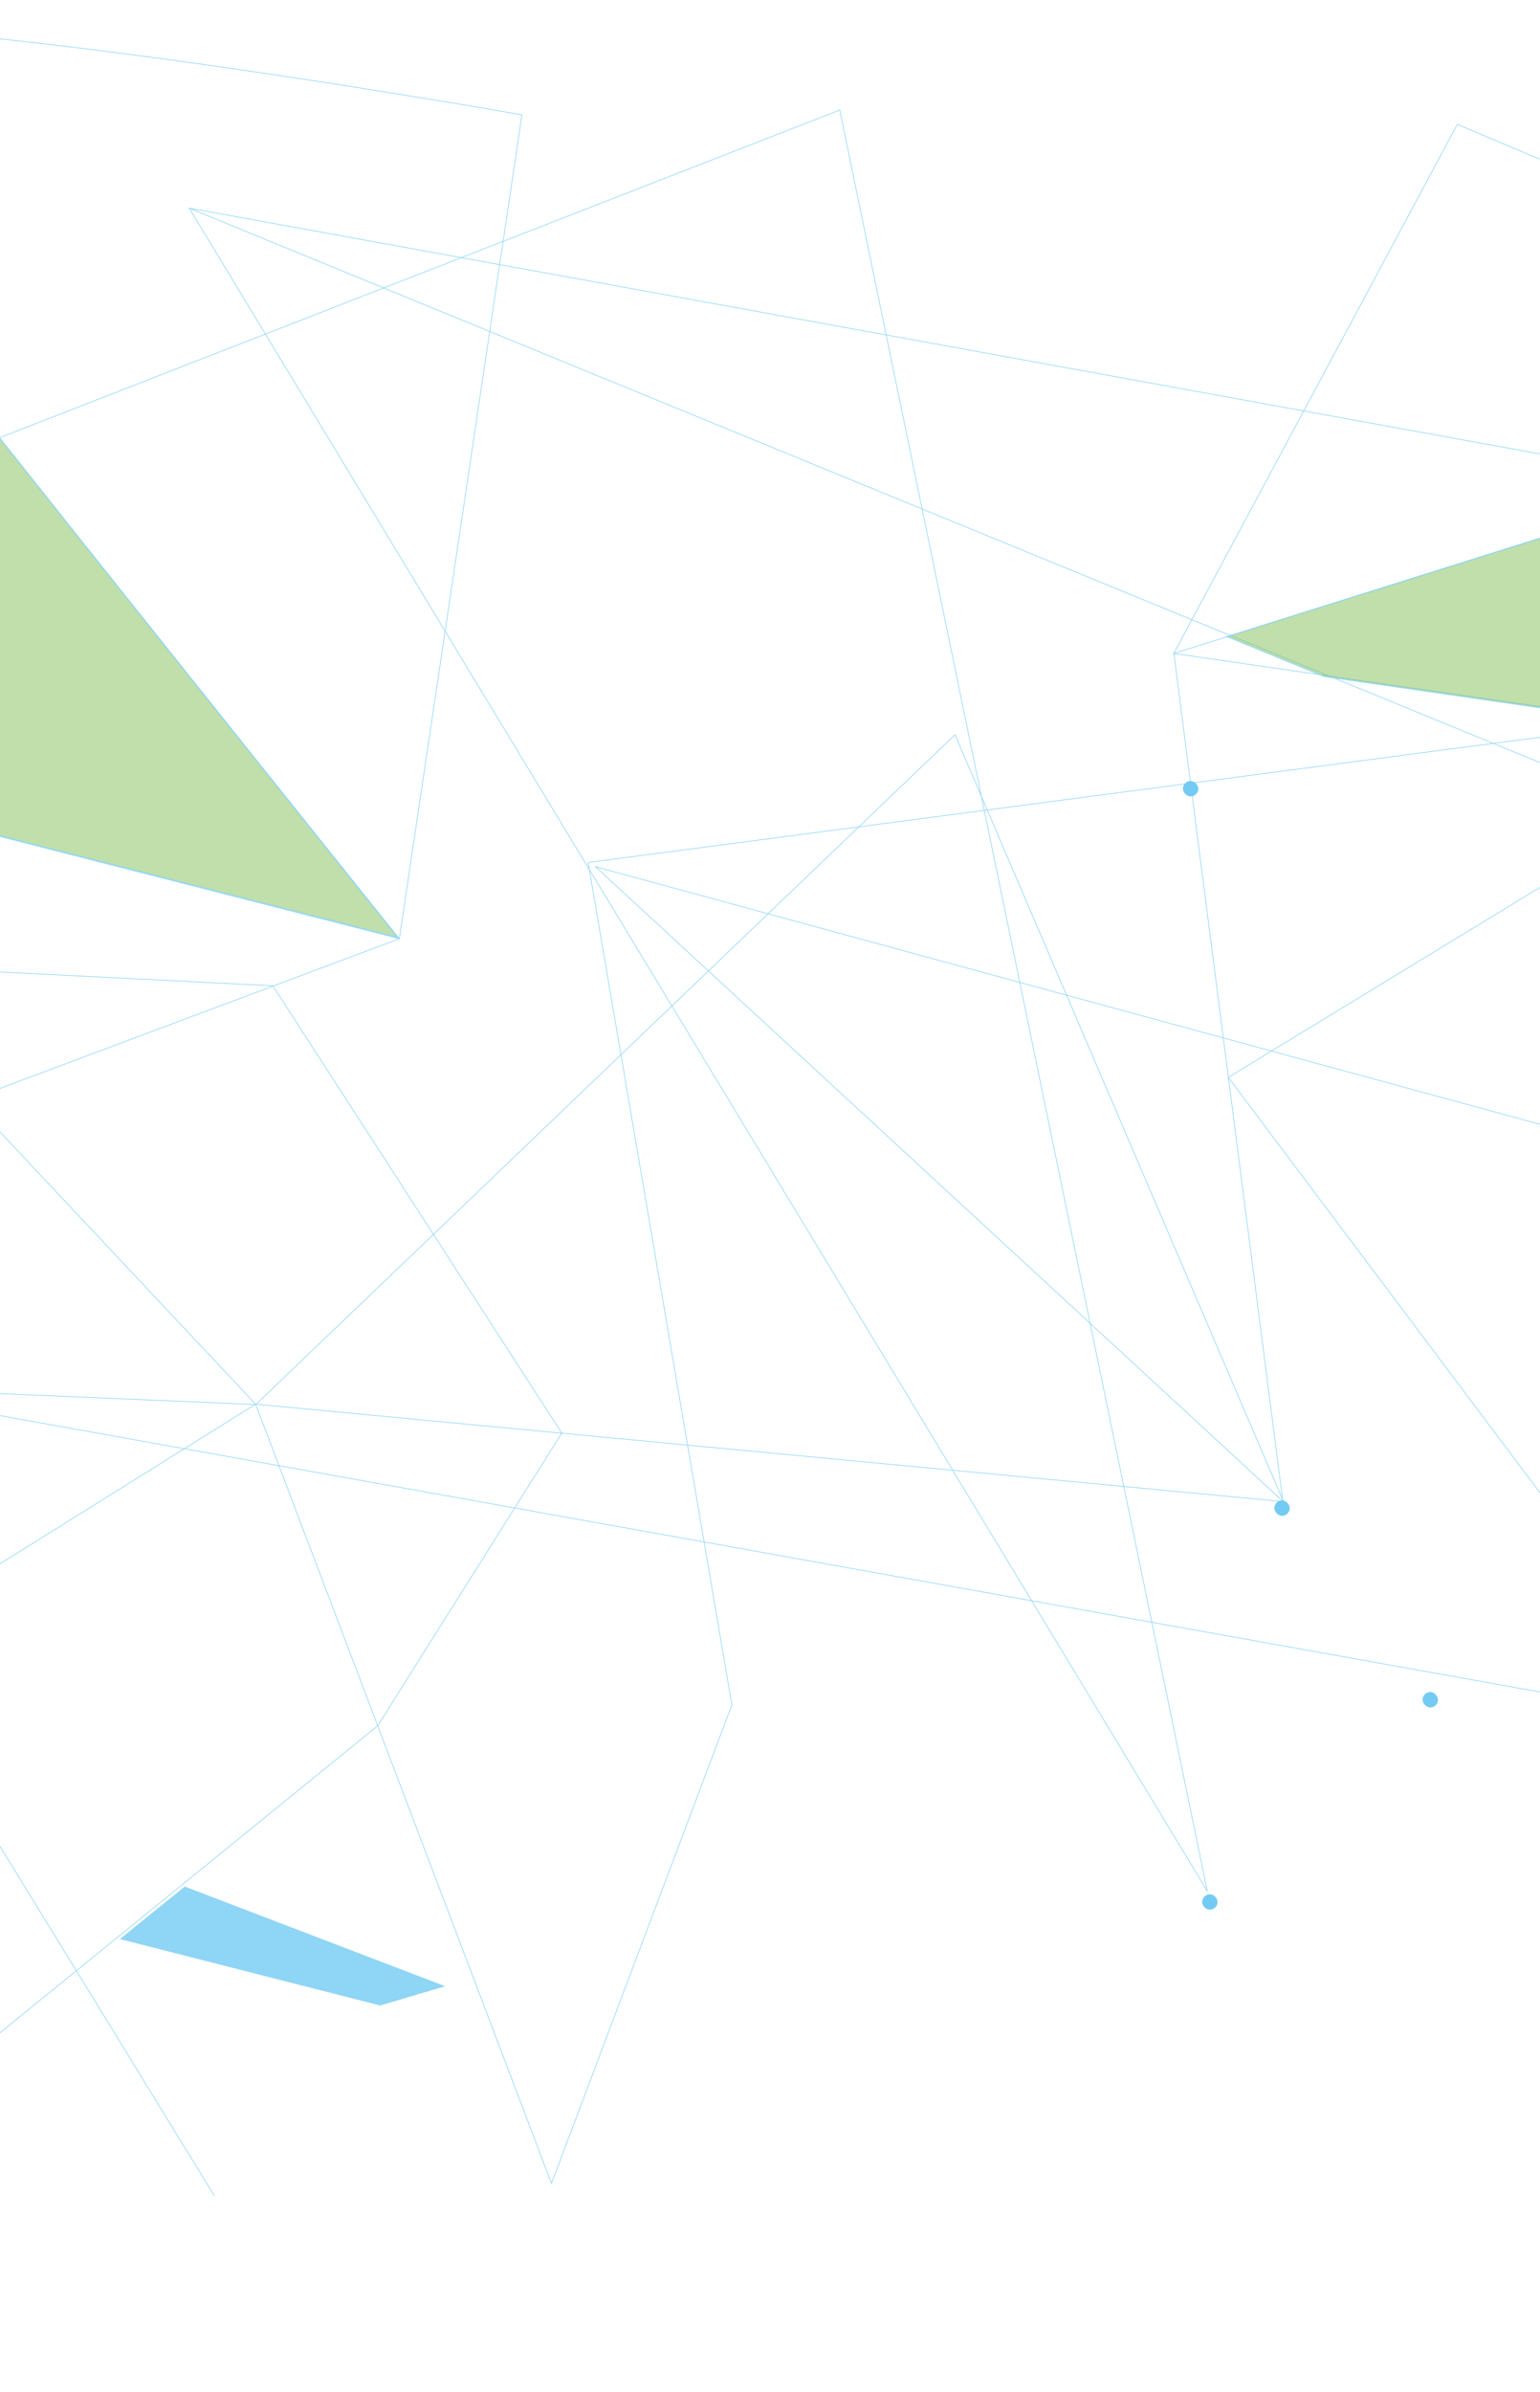 <svg width="1600" height="2484" viewBox="0 0 1600 2484" fill="none" xmlns="http://www.w3.org/2000/svg">
<g opacity="0.8">
<path d="M222.522 2279.76L-575.101 980.142L283.471 1023.67L583.688 1488.12L392.444 1791.99L-91.376 2185.1L-941.929 1406.78L-1280.17 2421.93L-768.233 2103.36L265.545 1458.1L-162.42 1002.55L-263.468 1435.39L-559.345 2482.97L-768.233 2103.36L-1490 1962.08L-941.929 1406.78L265.734 1458.5L992.218 762.923L1333.48 1559.26L265.545 1458.1L572.933 2267.25L760.403 1770.28L611.05 895.596L1926.46 722.601L1276.11 1118.72L1622.56 1580.07L2056.56 1291.91L618.692 899.998L1332.82 1558.86L1219.6 678.376L1514.06 129.175L2705.31 631.651L3056 1.305L1796.35 497.177L2322.63 1120.52L2056.94 1291.91L1796.35 497.177L1219.41 678.577L2986.56 934.517L2498.02 207.118L2322.63 1120.52L2705.31 631.651L3020.62 729.705L196.576 216.123L1254.32 1963.68L872.49 114.267L-641.806 704.591L414.899 974.739L542.269 119.27C542.269 119.27 -387.064 -45.821 -306.868 64.24C-226.672 174.3 414.899 974.739 414.899 974.739L-613.501 1359.95L1952.78 1820.2L1801.82 874.684L196.576 216.123" stroke="#73CBF3" stroke-width="0.7" stroke-miterlimit="22.93"/>
<path d="M1274.94 661.029L1771.57 504.895L1794.46 509.121L1831.82 623.101L1867.11 730.893L1832.23 735.813L1832.23 735.813L1718.33 752.012L1375.69 702.403L1274.94 661.029Z" fill="#62B12D" fill-opacity="0.5" stroke="#73CCF4"/>
<path d="M413.379 973.582L-640.369 704.19L-0.591 454.752C98.076 578.983 201.761 708.93 280.799 807.846C320.349 857.342 353.728 899.068 377.219 928.42C388.965 943.096 398.239 954.678 404.576 962.592C407.745 966.549 410.179 969.588 411.822 971.639L413.379 973.582Z" fill="#62B12D" fill-opacity="0.5" stroke="#73CCF4"/>
<path d="M192 1959L124.5 2013.5L395 2082.5L462.5 2062.5L192 1959Z" fill="#73CBF3"/>
</g>
<rect x="1229" y="811" width="16" height="16" rx="8" fill="#73CBF3"/>
<rect x="1324" y="1558" width="16" height="16" rx="8" fill="#73CBF3"/>
<rect x="1249" y="1967" width="16" height="16" rx="8" fill="#73CBF3"/>
<rect x="1478" y="1757" width="16" height="16" rx="8" fill="#73CBF3"/>
</svg>
